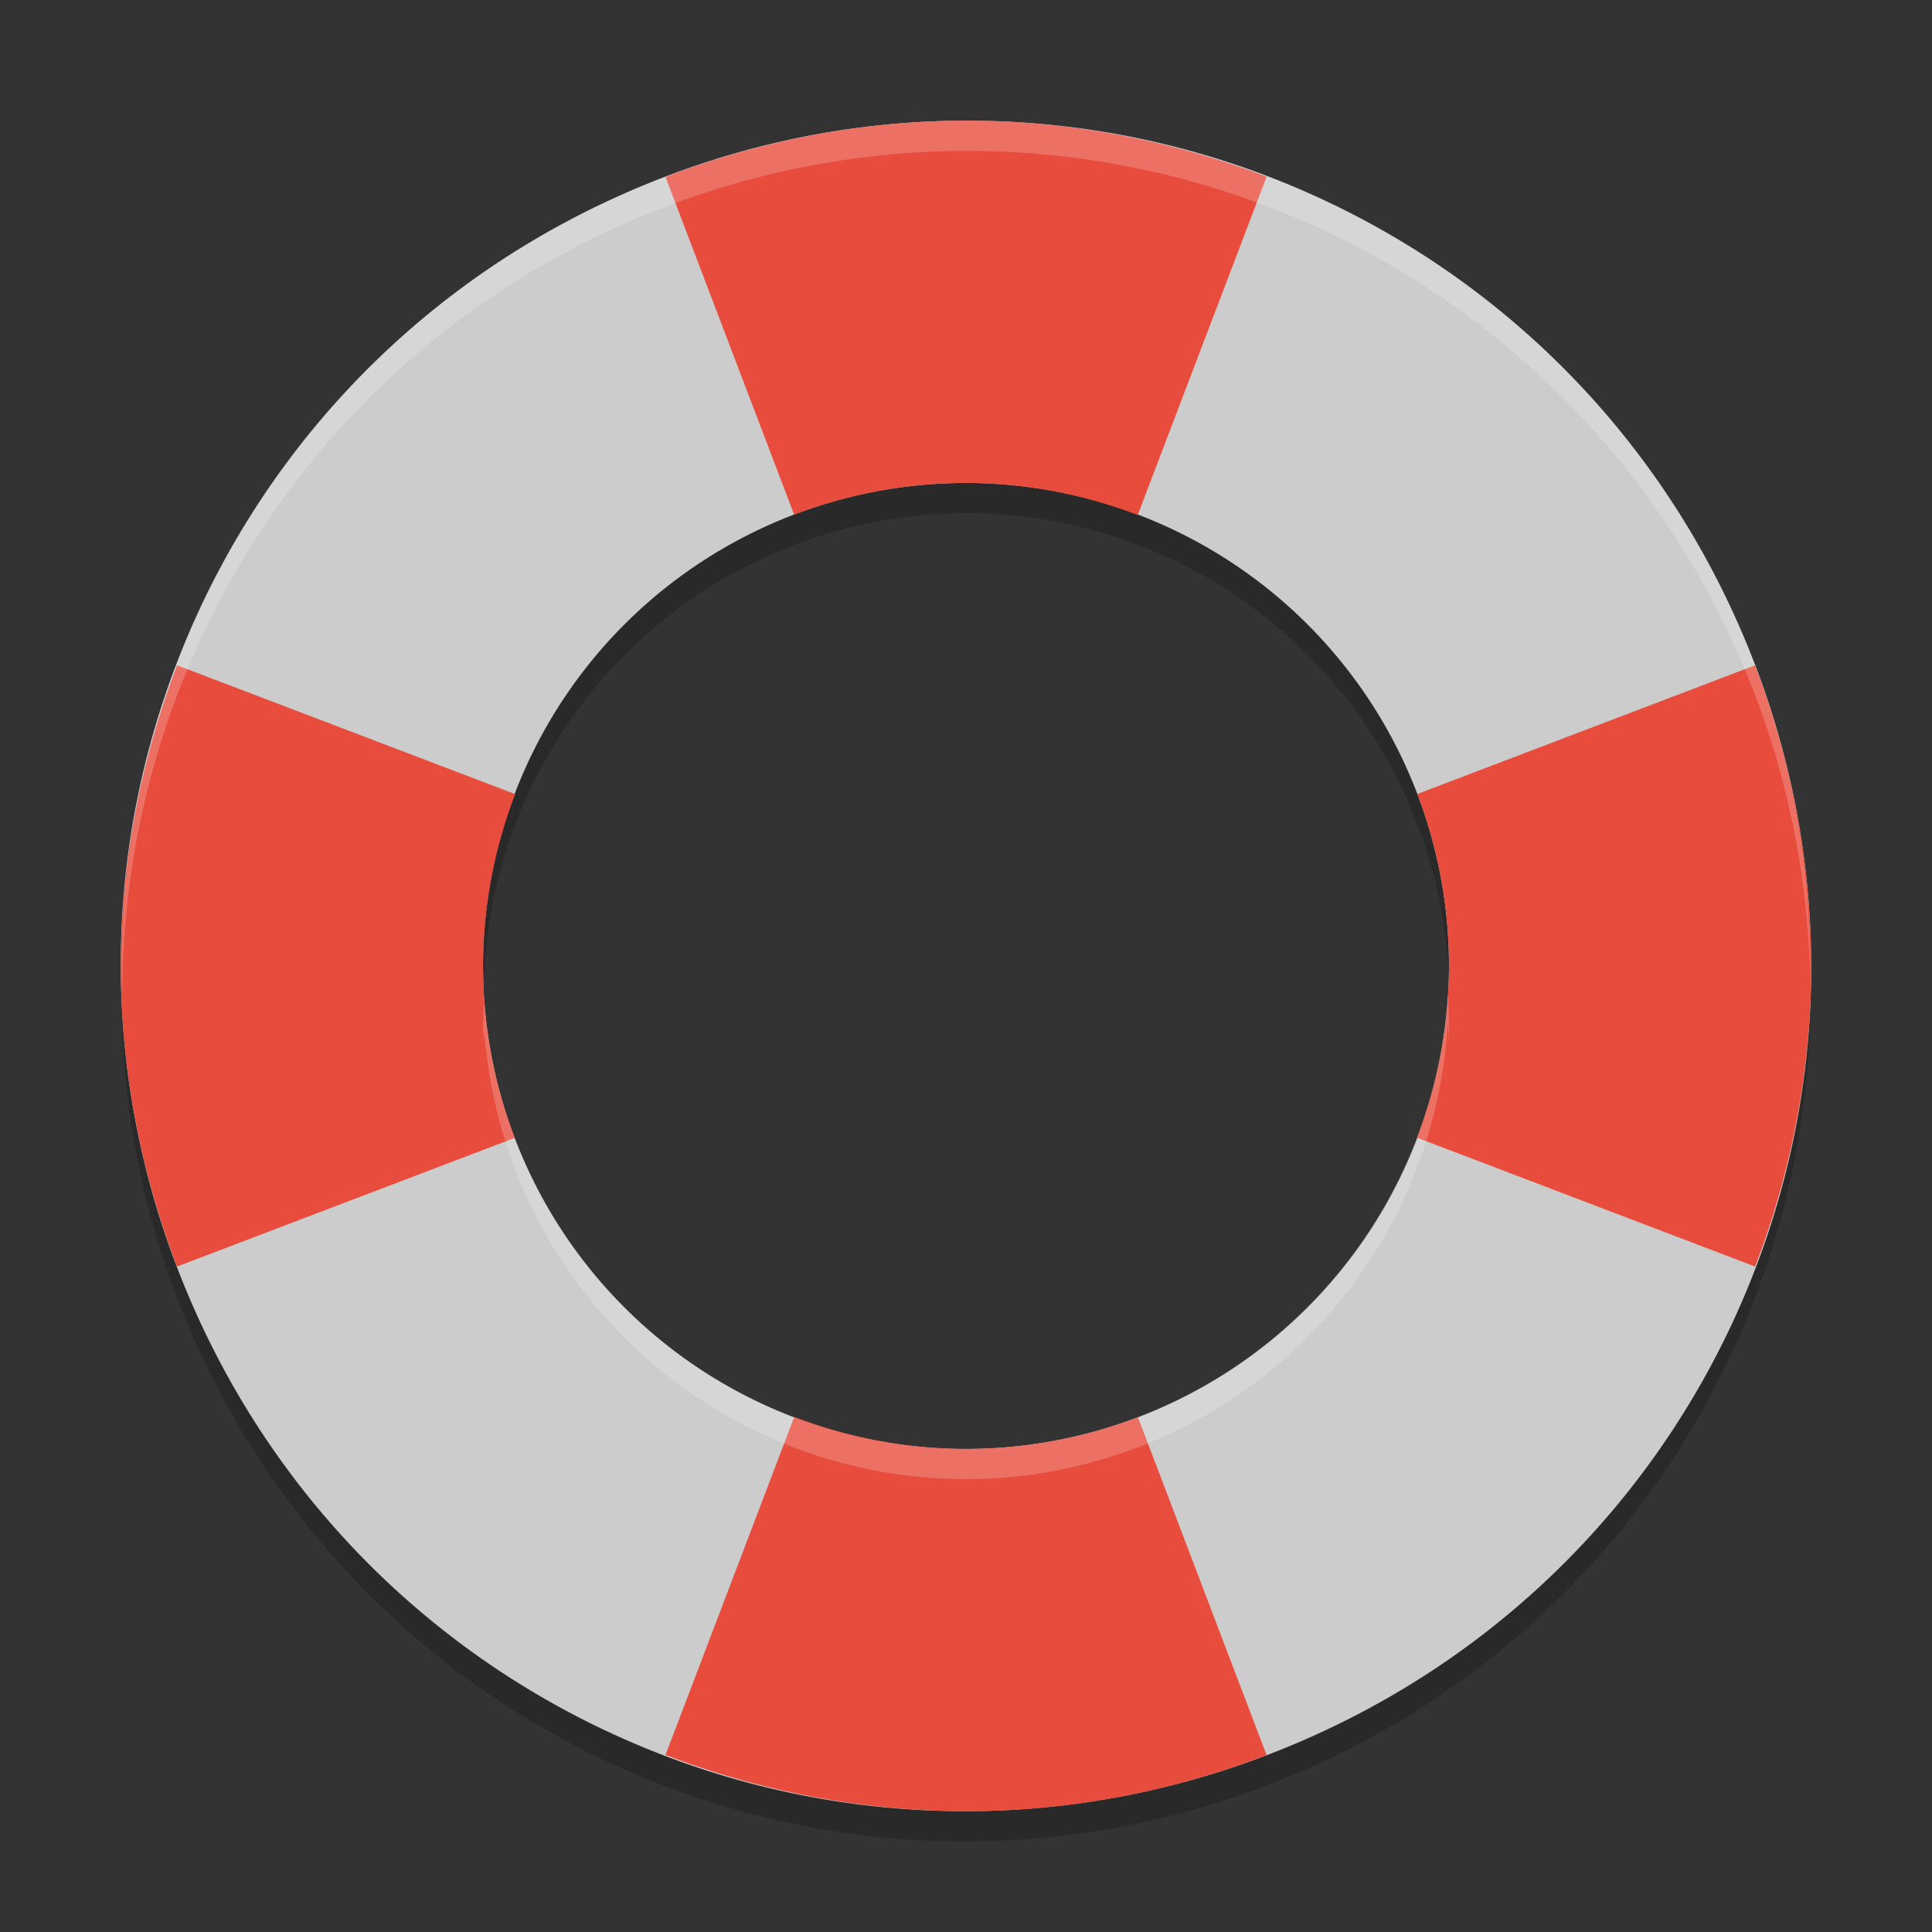 <svg width="64" height="64" version="1" xmlns="http://www.w3.org/2000/svg">
 <rect width="100%" height="100%" fill="#333333" stroke="none"/>
 <path d="m32 14.999a16 16 0 0 0 -16 16.001 16 16 0 0 0 0.043 1.152 16 16 0 0 1 15.957 -15.153 16 16 0 0 1 15.958 14.849 16 16 0 0 0 0.042 -0.848 16 16 0 0 0 -16 -16.001zm-27.95 16.927c-0.146 3.92 0.504 7.936 2.113 11.808 5.948 14.314 22.26 21.05 36.575 15.102 11.096-4.612 17.604-15.45 17.212-26.758-0.396 10.568-6.772 20.42-17.212 24.758-14.314 5.948-30.627-0.788-36.575-15.102-1.337-3.216-1.999-6.53-2.113-9.808z" style="opacity:.2"/>
 <path d="M 32.18,3.998 C 28.544,3.979 24.84,4.675 21.262,6.162 6.948,12.11 0.215,28.419 6.164,42.733 12.112,57.047 28.424,63.783 42.738,57.835 57.052,51.887 63.785,35.579 57.836,21.264 53.374,10.529 43.084,4.054 32.18,3.998 Z M 32,15.998 A 16,16 0 0 1 48,31.999 16,16 0 0 1 32,47.999 16,16 0 0 1 16,31.999 16,16 0 0 1 32,15.998 Z" style="fill:#cccccc"/>
 <path d="m32.18 3.998c-3.372-0.017-6.798 0.59-10.134 1.863l4.262 11.188a16 16 0 0 1 5.692 -1.051 16 16 0 0 1 5.688 1.062l4.27-11.207c-3.102-1.181-6.406-1.838-9.778-1.855zm-26.312 18.042c-1.273 3.336-1.881 6.762-1.863 10.134 0.017 3.372 0.678 6.68 1.859 9.782l11.188-4.262a16 16 0 0 1 -1.051 -5.696 16 16 0 0 1 1.066 -5.692l-11.199-4.266zm52.269 0-11.186 4.262a16 16 0 0 1 1.05 5.696 16 16 0 0 1 -1.062 5.688l11.202 4.27c1.182-3.102 1.838-6.41 1.856-9.782s-0.586-6.798-1.86-10.134zm-31.825 24.896-4.266 11.198c3.336 1.274 6.762 1.882 10.134 1.864 3.372-0.018 6.676-0.674 9.778-1.856l-4.262-11.194a16 16 0 0 1 -5.696 1.05 16 16 0 0 1 -5.688 -1.062z" style="fill:#e74c3c"/>
 <path d="m32.18 3.998c-3.636-0.019-7.34 0.677-10.918 2.164-11.098 4.612-17.605 15.452-17.211 26.762 4.886e-4 -0.013 0.001-0.026 0.002-0.039 0.028-10.929 6.452-21.251 17.209-25.721 3.578-1.487 7.282-2.183 10.918-2.164 10.904 0.056 21.194 6.53 25.656 17.266 1.38 3.321 2.05 6.746 2.123 10.127 0.05-3.704-0.606-7.479-2.123-11.129-4.462-10.736-14.752-17.21-25.656-17.266zm15.779 28.854a16 16 0 0 1 -15.959 15.146 16 16 0 0 1 -15.957 -14.848 16 16 0 0 0 -0.043 0.848 16 16 0 0 0 0.025 0.504 16 16 0 0 1 0.018 -0.35 16 16 0 0 0 15.957 14.848 16 16 0 0 0 15.959 -15.148 16 16 0 0 1 0.023 0.656 16 16 0 0 0 0.018 -0.51 16 16 0 0 0 -0.041 -1.146z" style="fill:#ffffff;opacity:.2"/>
</svg>
